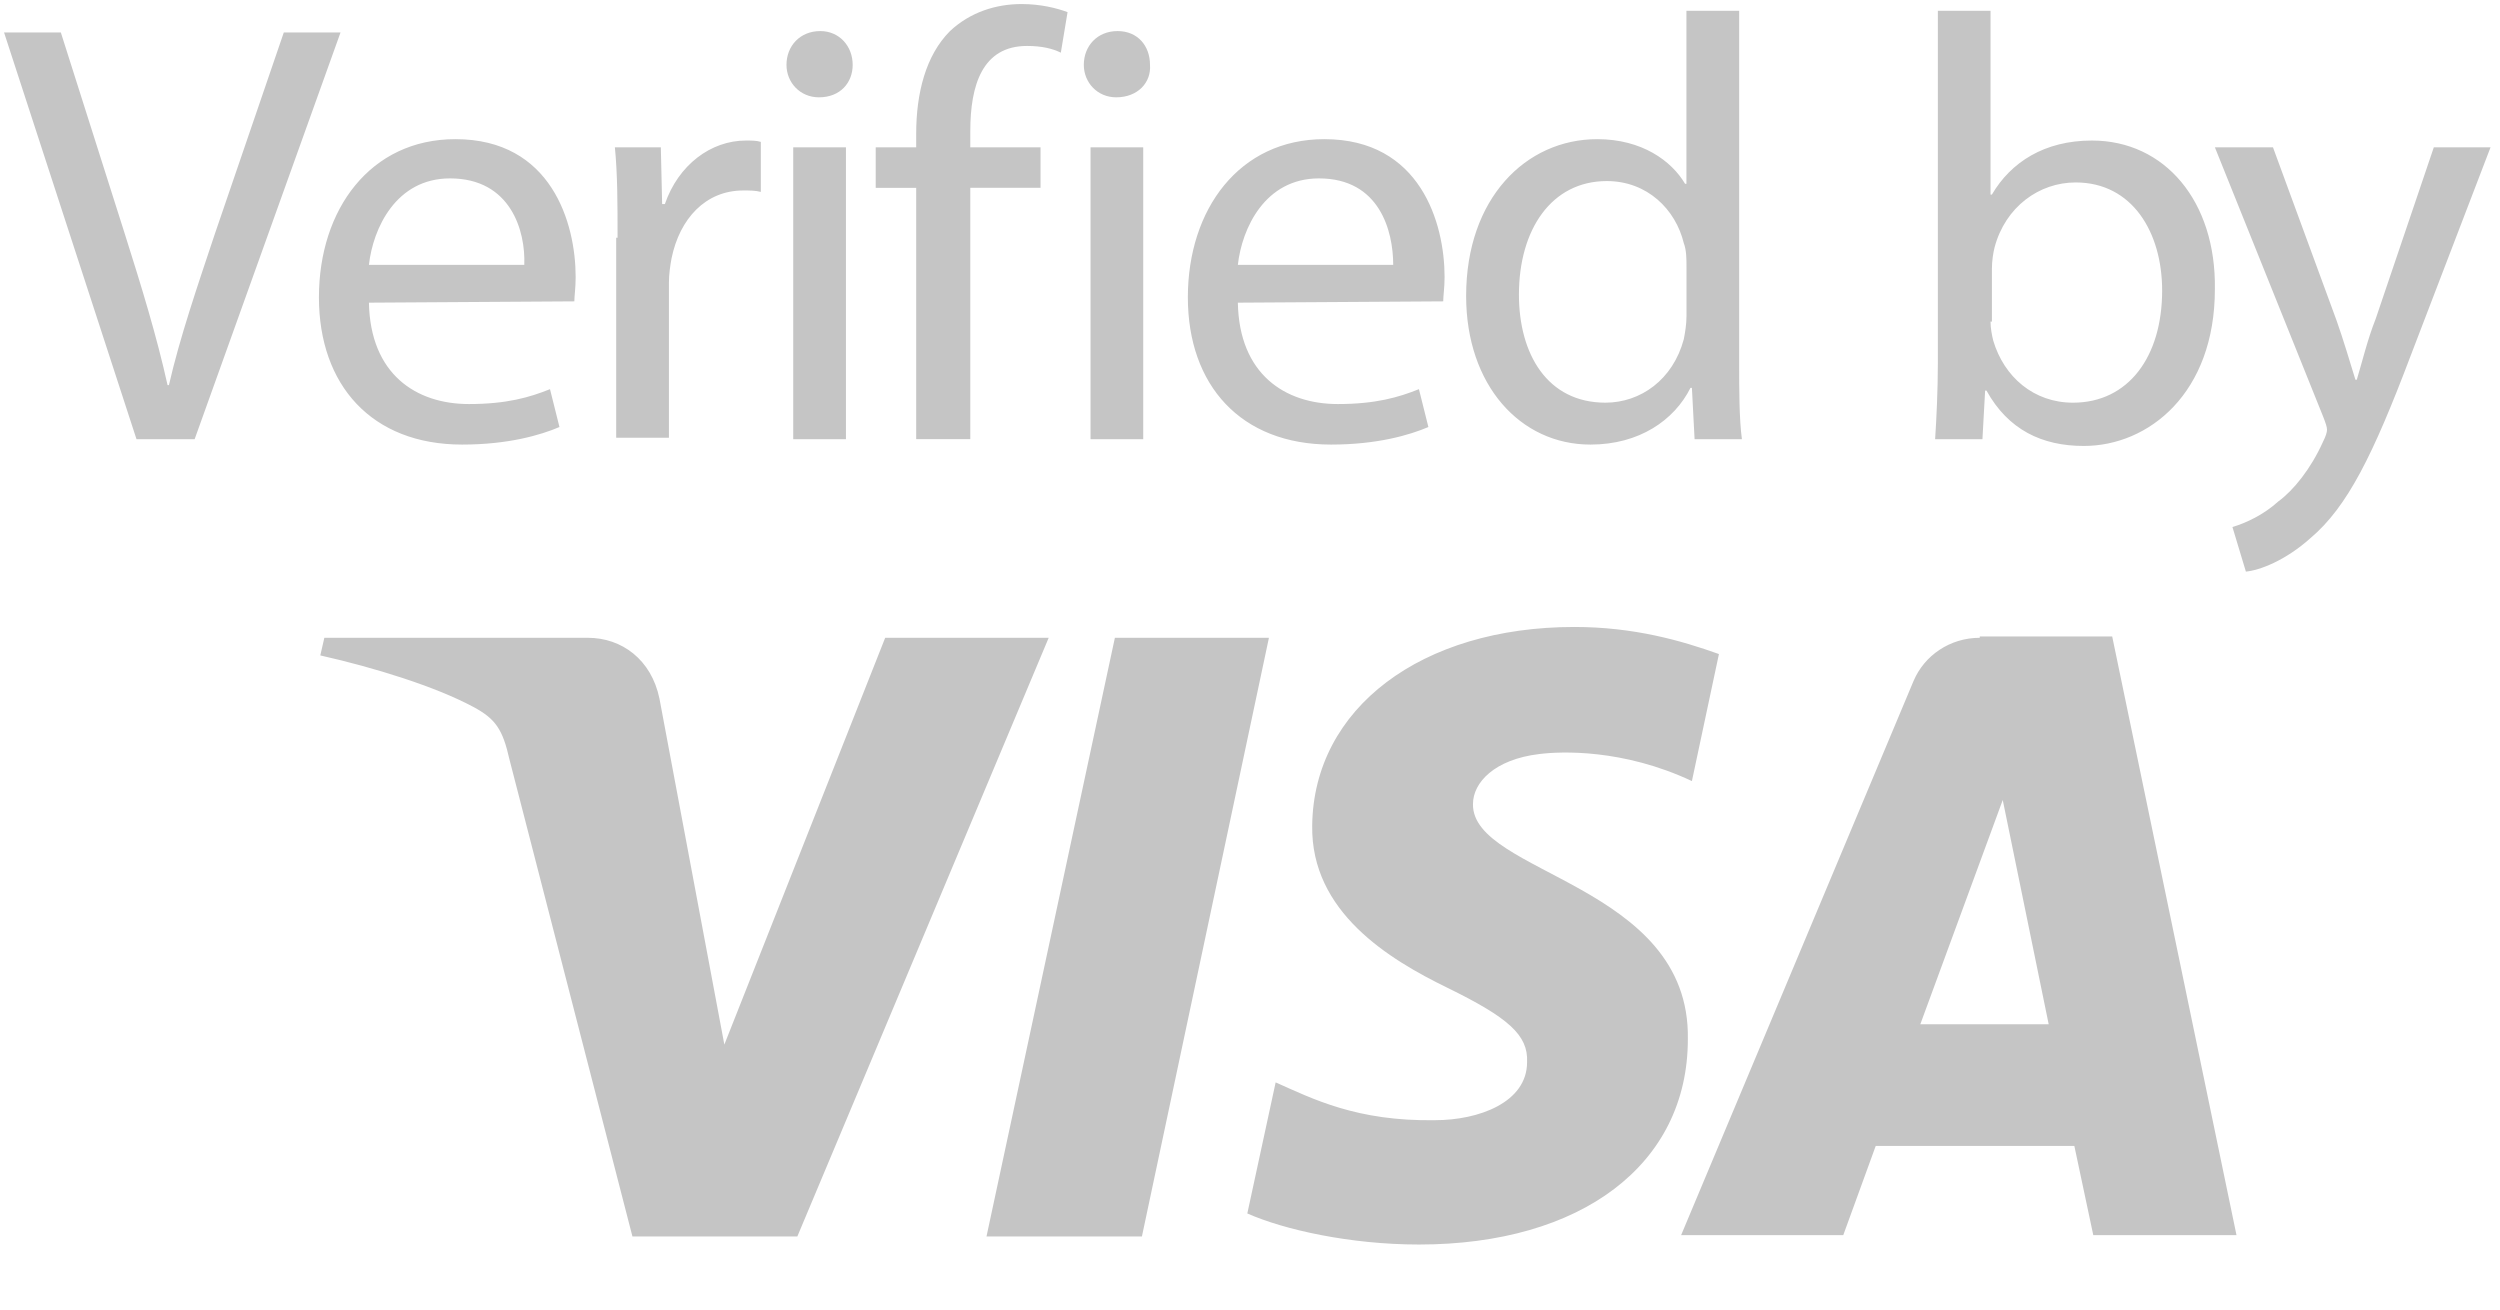 <svg xmlns="http://www.w3.org/2000/svg" width="42" height="22" viewBox="0 0 42 22">
    <g fill="none" fill-rule="evenodd">
        <g fill="#C5C5C5" fill-rule="nonzero">
            <g>
                <g>
                    <path d="M2.293 7.378L.068.545h.954l1.067 3.36c.295.93.545 1.748.726 2.565h.023c.181-.794.477-1.657.772-2.542L4.768.545h.953L3.27 7.378h-.976zM6.198 5.085c.023 1.204.794 1.703 1.68 1.703.636 0 1.021-.113 1.362-.25l.159.636c-.318.136-.863.295-1.635.295-1.52 0-2.406-.999-2.406-2.474 0-1.476.863-2.657 2.293-2.657 1.612 0 2.02 1.408 2.02 2.316 0 .182-.022.318-.022.409l-3.451.022zm2.61-.635c.023-.568-.226-1.453-1.248-1.453-.908 0-1.294.84-1.362 1.453h2.61zM10.375 3.996c0-.568 0-1.067-.045-1.521h.772l.022.953h.046c.227-.658.772-1.067 1.362-1.067.09 0 .182 0 .25.023v.84C12.69 3.2 12.6 3.2 12.486 3.2c-.635 0-1.067.477-1.203 1.135-.022.114-.045.273-.045.409v2.61h-.886v-3.36h.023zM14.325 1.09c0 .295-.204.545-.567.545-.318 0-.545-.25-.545-.545 0-.318.227-.568.568-.568.317 0 .544.25.544.568m-.999 1.385h.886v4.903h-.886V2.475zM15.392 7.378V3.156h-.68v-.681h.68v-.227c0-.682.16-1.317.568-1.726.34-.318.772-.454 1.203-.454.318 0 .59.068.772.136l-.113.681c-.137-.068-.318-.113-.568-.113-.75 0-.953.658-.953 1.43v.273h1.18v.68h-1.18v4.223h-.909zM19.32 1.09c.023.295-.204.545-.568.545-.317 0-.544-.25-.544-.545 0-.318.227-.568.567-.568.34 0 .545.25.545.568m-.999 1.385h.885v4.903h-.885V2.475zM20.796 5.085c.022 1.204.794 1.703 1.68 1.703.635 0 1.021-.113 1.362-.25l.159.636c-.318.136-.863.295-1.635.295-1.52 0-2.406-.999-2.406-2.474 0-1.476.862-2.657 2.293-2.657 1.612 0 2.02 1.408 2.02 2.316 0 .182-.023.318-.023.409l-3.45.022zm2.61-.635c0-.568-.227-1.453-1.248-1.453-.908 0-1.294.84-1.362 1.453h2.61zM29.218.182v5.925c0 .431 0 .93.046 1.271h-.795l-.045-.862H28.4c-.272.545-.863.953-1.68.953-1.18 0-2.089-.999-2.089-2.497 0-1.635 1-2.634 2.203-2.634.749 0 1.248.364 1.475.75h.023V.182h.885zm-.885 4.29c0-.113 0-.272-.045-.386-.137-.567-.613-1.044-1.294-1.044-.931 0-1.476.817-1.476 1.907 0 1 .477 1.816 1.453 1.816.59 0 1.135-.386 1.317-1.067.022-.113.045-.25.045-.386v-.84zM32.51 7.378c.023-.34.046-.84.046-1.271V.182h.885v3.087h.023c.318-.545.885-.908 1.68-.908 1.226 0 2.088 1.022 2.066 2.497 0 1.748-1.113 2.634-2.202 2.634-.704 0-1.272-.273-1.635-.93h-.023l-.045.816h-.795zm.931-1.975c0 .114.023.227.045.318.182.613.682 1.044 1.34 1.044.93 0 1.498-.771 1.498-1.884 0-.976-.5-1.816-1.453-1.816-.613 0-1.18.409-1.362 1.09-.023.09-.045.227-.045.363v.885h-.023zM38.186 2.475l1.067 2.906c.113.317.227.703.318.998h.023c.09-.295.181-.68.317-1.021l.977-2.883h.953l-1.34 3.496c-.635 1.68-1.066 2.543-1.68 3.065-.43.386-.862.545-1.09.567l-.226-.749c.227-.068.522-.204.772-.431.25-.182.545-.545.749-1 .045-.09.068-.158.068-.204 0-.045-.023-.113-.068-.227L37.21 2.475h.976z" transform="translate(-338, -548) translate(338, 548)"/>
                </g>
                <g>
                    <path d="M9.649.272L6.947 7.106l-1.09-5.812C5.721.636 5.222.272 4.654.272H.227L.159.568c.908.204 1.93.522 2.565.862.386.205.5.386.613.886l2.066 8.014h2.77L12.396.272H9.649zM13.508.272L11.351 10.33 13.962 10.33 16.096.272zM19.524 3.065c0-.363.364-.75 1.113-.84.363-.046 1.407-.09 2.565.454l.454-2.134C23.021.318 22.226.09 21.227.09c-2.565 0-4.382 1.362-4.404 3.337-.023 1.453 1.294 2.248 2.27 2.724 1.022.5 1.362.795 1.34 1.25 0 .68-.818.975-1.544.975-1.317.023-2.066-.363-2.68-.635l-.476 2.202c.613.272 1.725.522 2.883.522 2.725 0 4.518-1.34 4.518-3.45.045-2.612-3.632-2.77-3.61-3.951M27.039 6.765l1.385-3.768.772 3.768h-2.157zm.999-6.493c-.5 0-.931.296-1.113.727l-3.904 9.308h2.724l.545-1.498h3.337l.318 1.498h2.406L30.263.25h-2.225v.022z" transform="translate(-338, -548) translate(338, 548) translate(5.222, 10.443)"/>
                </g>
            </g>
        </g>
    </g>
</svg>
